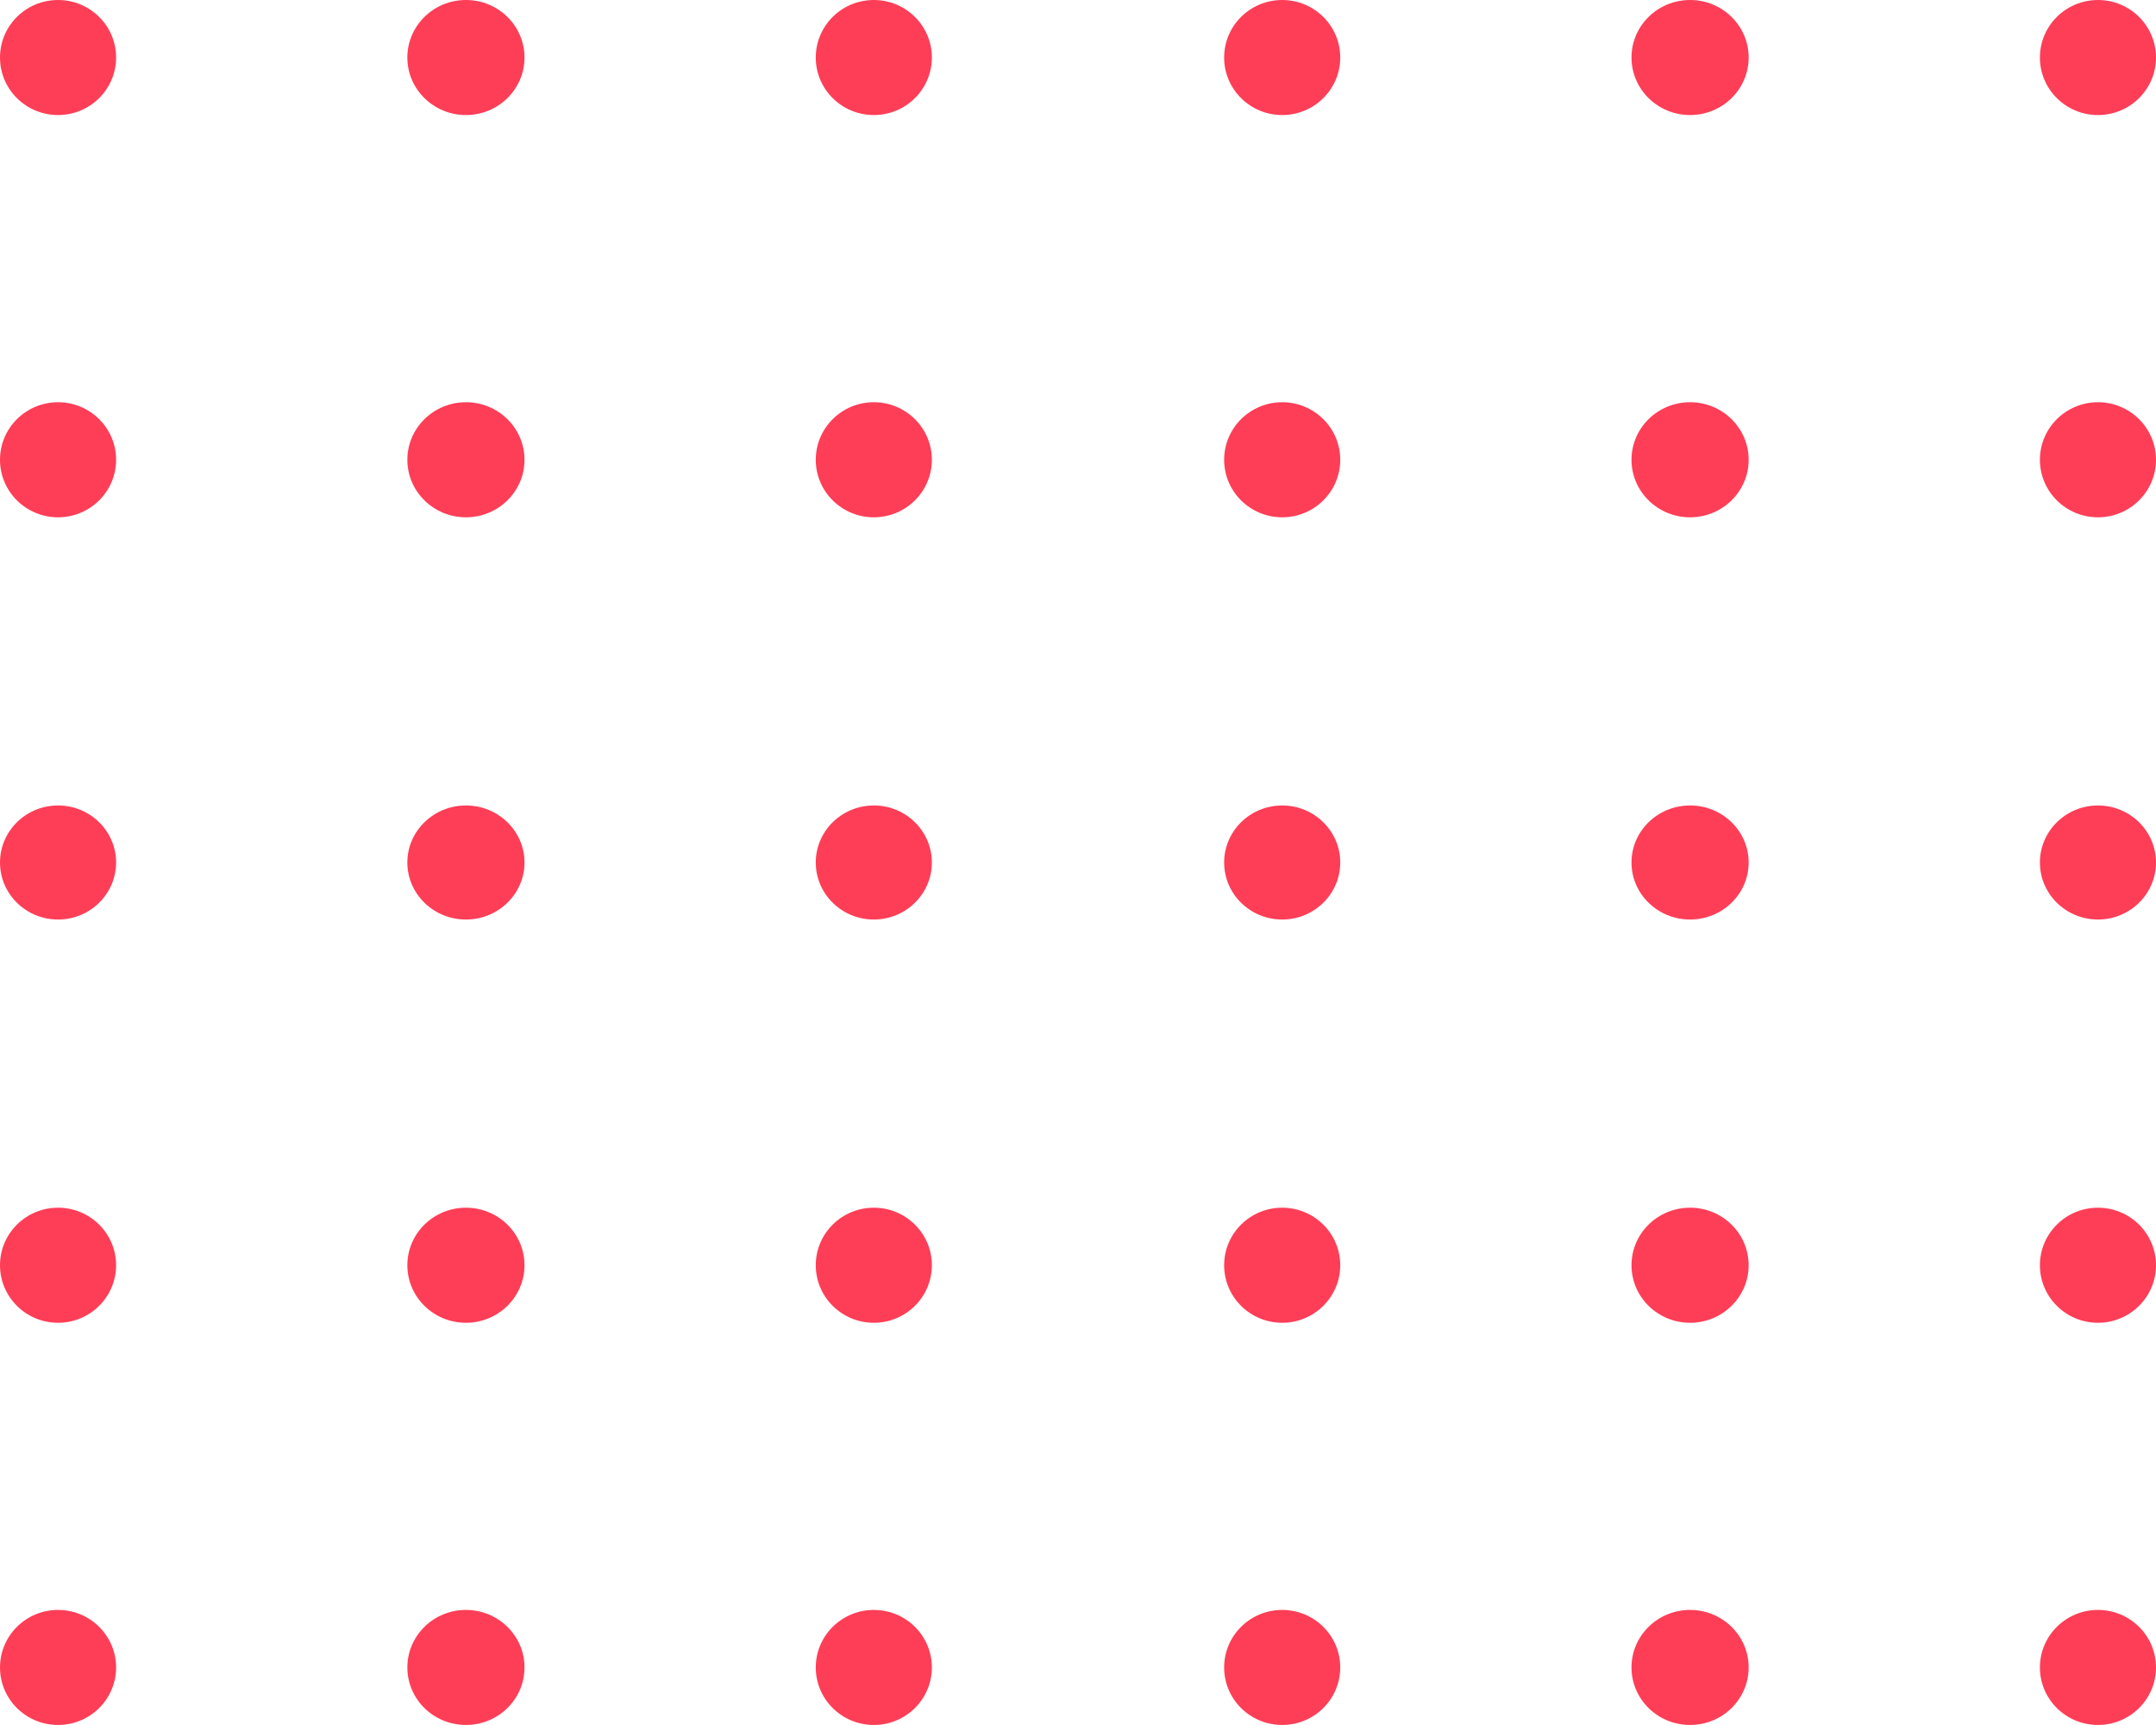 <?xml version="1.0" encoding="UTF-8"?>
<svg id="SVGDoc" width="65" height="52" xmlns="http://www.w3.org/2000/svg" version="1.1" xmlns:xlink="http://www.w3.org/1999/xlink" xmlns:avocode="https://avocode.com/" viewBox="0 0 65 52"><defs></defs><desc>Generated with Avocode.</desc><g><g><title>Shape_2</title><path d="M1.75,-0c0.966,0 1.75,0.776 1.75,1.734c0,0.958 -0.784,1.734 -1.75,1.734c-0.967,0 -1.75,-0.776 -1.75,-1.734c0,-0.958 0.783,-1.734 1.75,-1.734zM14.047,-0c0.975,0 1.766,0.776 1.766,1.734c0,0.958 -0.791,1.734 -1.766,1.734c-0.975,0 -1.766,-0.776 -1.766,-1.734c0,-0.958 0.791,-1.734 1.766,-1.734zM26.344,-0c0.967,0 1.75,0.776 1.75,1.734c0,0.958 -0.783,1.734 -1.75,1.734c-0.966,0 -1.75,-0.776 -1.75,-1.734c0,-0.958 0.783,-1.734 1.75,-1.734zM38.656,-0c0.966,0 1.75,0.776 1.75,1.734c0,0.958 -0.783,1.734 -1.75,1.734c-0.967,0 -1.75,-0.776 -1.75,-1.734c0,-0.958 0.783,-1.734 1.75,-1.734zM50.953,-0c0.975,0 1.766,0.776 1.766,1.734c0,0.958 -0.791,1.734 -1.766,1.734c-0.975,0 -1.766,-0.776 -1.766,-1.734c0,-0.958 0.79,-1.734 1.766,-1.734zM63.25,-0c0.966,0 1.75,0.776 1.75,1.734c0,0.958 -0.784,1.734 -1.75,1.734c-0.966,0 -1.75,-0.776 -1.75,-1.734c0,-0.958 0.784,-1.734 1.75,-1.734zM1.75,12.125c0.966,0 1.75,0.776 1.75,1.735c0,0.958 -0.784,1.734 -1.75,1.734c-0.967,0 -1.75,-0.776 -1.75,-1.734c0,-0.958 0.783,-1.735 1.75,-1.735zM14.047,12.125c0.975,0 1.766,0.776 1.766,1.735c0,0.958 -0.791,1.734 -1.766,1.734c-0.975,0 -1.766,-0.776 -1.766,-1.734c0,-0.958 0.791,-1.735 1.766,-1.735zM26.344,12.125c0.967,0 1.75,0.776 1.75,1.735c0,0.958 -0.783,1.734 -1.75,1.734c-0.966,0 -1.75,-0.776 -1.75,-1.734c0,-0.958 0.783,-1.735 1.75,-1.735zM38.656,12.125c0.966,0 1.75,0.776 1.75,1.735c0,0.958 -0.783,1.734 -1.75,1.734c-0.967,0 -1.75,-0.776 -1.75,-1.734c0,-0.958 0.783,-1.735 1.75,-1.735zM50.953,12.125c0.975,0 1.766,0.776 1.766,1.735c0,0.958 -0.791,1.734 -1.766,1.734c-0.975,0 -1.766,-0.776 -1.766,-1.734c0,-0.958 0.79,-1.735 1.766,-1.735zM63.25,12.125c0.966,0 1.75,0.776 1.75,1.735c0,0.958 -0.784,1.734 -1.75,1.734c-0.966,0 -1.75,-0.776 -1.75,-1.734c0,-0.958 0.784,-1.735 1.75,-1.735zM1.75,24.281c0.966,0 1.75,0.77 1.75,1.719c0,0.949 -0.784,1.719 -1.75,1.719c-0.967,0 -1.75,-0.77 -1.75,-1.719c0,-0.949 0.783,-1.719 1.75,-1.719zM14.047,24.281c0.975,0 1.766,0.77 1.766,1.719c0,0.949 -0.791,1.719 -1.766,1.719c-0.975,0 -1.766,-0.77 -1.766,-1.719c0,-0.949 0.791,-1.719 1.766,-1.719zM26.344,24.281c0.967,0 1.75,0.77 1.75,1.719c0,0.949 -0.783,1.719 -1.75,1.719c-0.966,0 -1.75,-0.77 -1.75,-1.719c0,-0.949 0.783,-1.719 1.75,-1.719zM38.656,24.281c0.966,0 1.75,0.77 1.75,1.719c0,0.949 -0.783,1.719 -1.75,1.719c-0.967,0 -1.75,-0.77 -1.75,-1.719c0,-0.949 0.783,-1.719 1.75,-1.719zM50.953,24.281c0.975,0 1.766,0.77 1.766,1.719c0,0.949 -0.791,1.719 -1.766,1.719c-0.975,0 -1.766,-0.77 -1.766,-1.719c0,-0.949 0.79,-1.719 1.766,-1.719zM63.25,24.281c0.966,0 1.75,0.77 1.75,1.719c0,0.949 -0.784,1.719 -1.75,1.719c-0.966,0 -1.75,-0.77 -1.75,-1.719c0,-0.949 0.784,-1.719 1.75,-1.719zM1.75,36.406c0.966,0 1.75,0.776 1.75,1.734c0,0.958 -0.784,1.735 -1.75,1.735c-0.967,0 -1.75,-0.776 -1.75,-1.735c0,-0.958 0.783,-1.734 1.75,-1.734zM14.047,36.406c0.975,0 1.766,0.776 1.766,1.734c0,0.958 -0.791,1.735 -1.766,1.735c-0.975,0 -1.766,-0.776 -1.766,-1.735c0,-0.958 0.791,-1.734 1.766,-1.734zM26.344,36.406c0.967,0 1.75,0.776 1.75,1.734c0,0.958 -0.783,1.735 -1.75,1.735c-0.966,0 -1.75,-0.776 -1.75,-1.735c0,-0.958 0.783,-1.734 1.75,-1.734zM38.656,36.406c0.966,0 1.75,0.776 1.75,1.734c0,0.958 -0.783,1.735 -1.75,1.735c-0.967,0 -1.75,-0.776 -1.75,-1.735c0,-0.958 0.783,-1.734 1.75,-1.734zM50.953,36.406c0.975,0 1.766,0.776 1.766,1.734c0,0.958 -0.791,1.735 -1.766,1.735c-0.975,0 -1.766,-0.776 -1.766,-1.735c0,-0.958 0.79,-1.734 1.766,-1.734zM63.25,36.406c0.966,0 1.75,0.776 1.75,1.734c0,0.958 -0.784,1.735 -1.75,1.735c-0.966,0 -1.75,-0.776 -1.75,-1.735c0,-0.958 0.784,-1.734 1.75,-1.734zM1.75,48.531c0.966,0 1.75,0.776 1.75,1.734c0,0.958 -0.784,1.734 -1.75,1.734c-0.967,0 -1.75,-0.776 -1.75,-1.734c0,-0.958 0.783,-1.734 1.75,-1.734zM14.047,48.531c0.975,0 1.766,0.776 1.766,1.734c0,0.958 -0.791,1.734 -1.766,1.734c-0.975,0 -1.766,-0.776 -1.766,-1.734c0,-0.958 0.791,-1.734 1.766,-1.734zM26.344,48.531c0.967,0 1.75,0.776 1.75,1.734c0,0.958 -0.783,1.734 -1.75,1.734c-0.966,0 -1.75,-0.776 -1.75,-1.734c0,-0.958 0.783,-1.734 1.75,-1.734zM38.656,48.531c0.966,0 1.75,0.776 1.75,1.734c0,0.958 -0.783,1.734 -1.75,1.734c-0.967,0 -1.75,-0.776 -1.75,-1.734c0,-0.958 0.783,-1.734 1.75,-1.734zM50.953,48.531c0.975,0 1.766,0.776 1.766,1.734c0,0.958 -0.791,1.734 -1.766,1.734c-0.975,0 -1.766,-0.776 -1.766,-1.734c0,-0.958 0.79,-1.734 1.766,-1.734zM63.25,48.531c0.966,0 1.75,0.776 1.75,1.734c0,0.958 -0.784,1.734 -1.75,1.734c-0.966,0 -1.75,-0.776 -1.75,-1.734c0,-0.958 0.784,-1.734 1.75,-1.734z" fill="#fe3e57" fill-opacity="1"></path></g></g></svg>